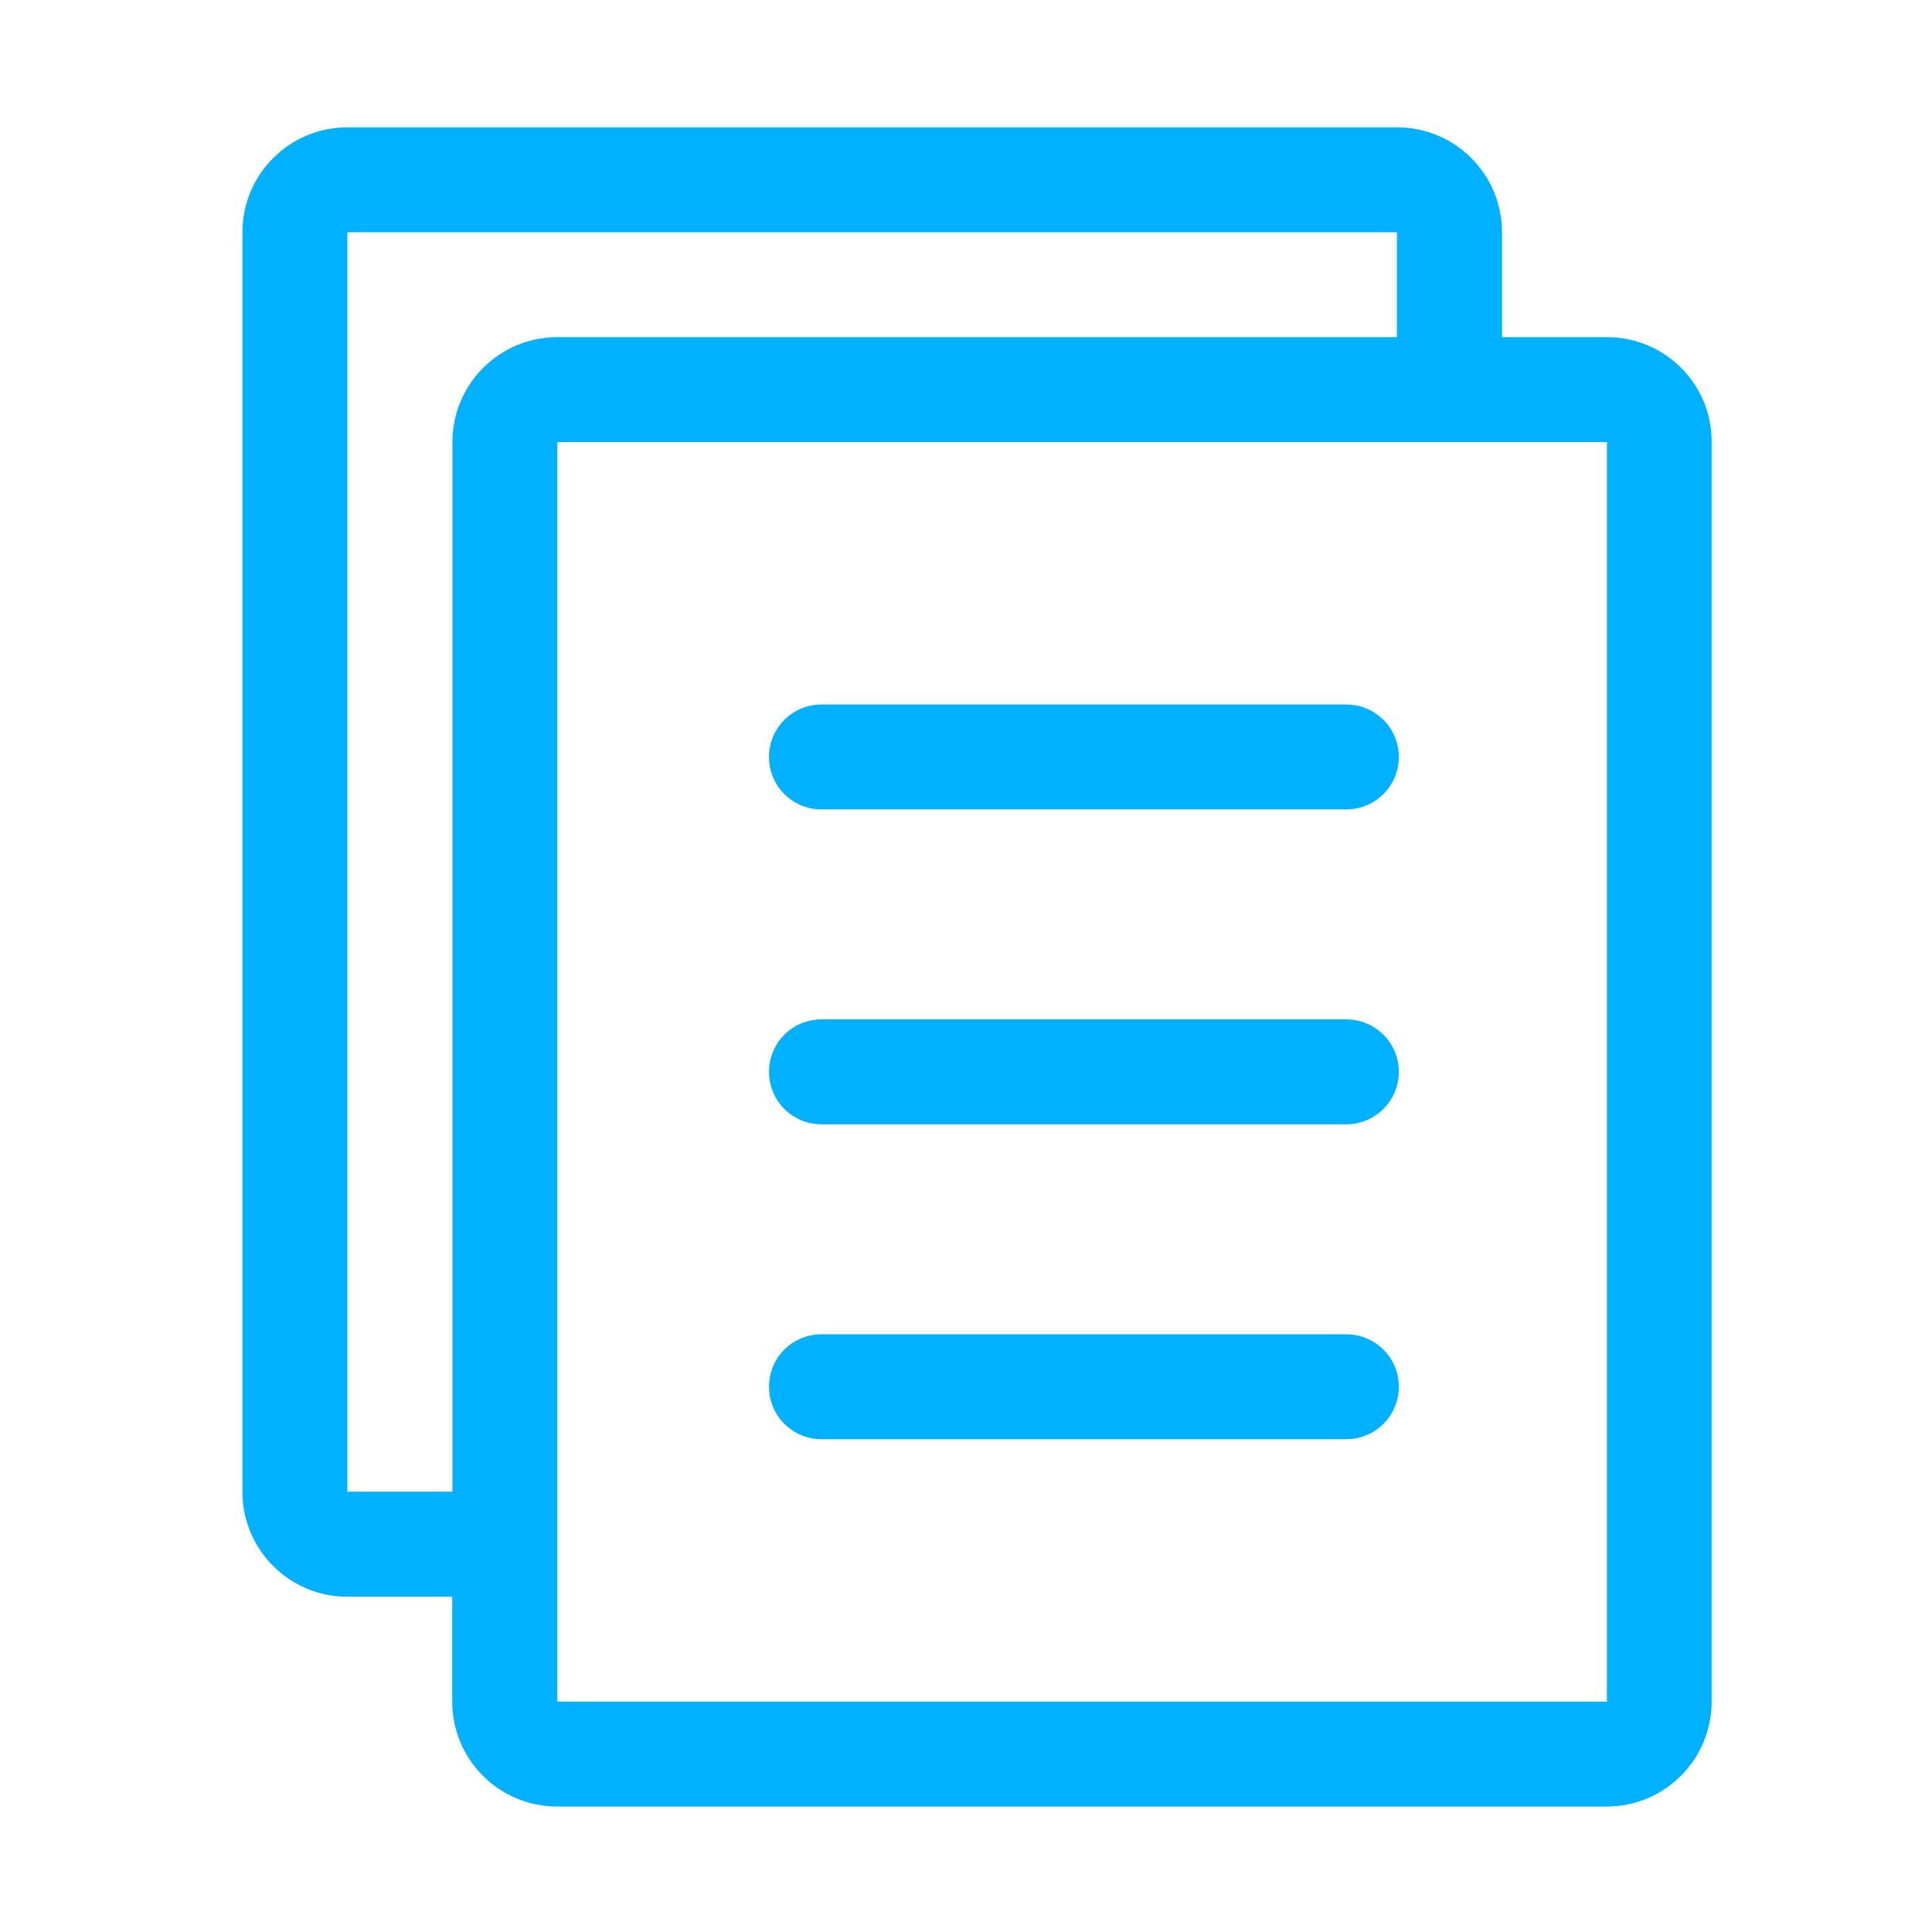 <?xml version="1.0" encoding="utf-8"?>
<!-- Generator: Adobe Illustrator 22.0.0, SVG Export Plug-In . SVG Version: 6.00 Build 0)  -->
<svg version="1.1" id="图层_1" xmlns="http://www.w3.org/2000/svg" xmlns:xlink="http://www.w3.org/1999/xlink" x="0px" y="0px"
	 viewBox="0 0 1024 1024" style="enable-background:new 0 0 1024 1024;" xml:space="preserve">
<style type="text/css">
	.st0{fill:#00B1FF;}
</style>
<g>
	<path class="st0" d="M851.7,178.7h-55.6v-55.6c0-30.7-24.9-55.6-55.6-55.6H184.1c-30.7,0-55.6,24.9-55.6,55.6v667.6
		c0,30.7,24.9,55.6,55.6,55.6h55.6v55.6c0,30.7,24.9,55.6,55.6,55.6h556.3c30.7,0,55.6-24.9,55.6-55.6V234.3
		C907.4,203.6,882.4,178.7,851.7,178.7z M184.1,790.7V123.1h556.3v55.6H295.4c-30.7,0-55.6,24.9-55.6,55.6v556.3H184.1z
		 M851.7,901.9H295.4v-55.6v-612h500.7h55.6V901.9z"/>
	<path class="st0" d="M713.5,373.4H435.4c-15.4,0-27.8,12.4-27.8,27.8S420,429,435.4,429h278.2c15.3,0,27.8-12.4,27.8-27.8
		S728.9,373.4,713.5,373.4z"/>
	<path class="st0" d="M713.5,707.2H435.4c-15.4,0-27.8,12.4-27.8,27.8c0,15.4,12.4,27.8,27.8,27.8h278.2c15.3,0,27.8-12.4,27.8-27.8
		C741.4,719.6,728.9,707.2,713.5,707.2z"/>
	<path class="st0" d="M713.5,540.3H435.4c-15.4,0-27.8,12.4-27.8,27.8c0,15.4,12.4,27.8,27.8,27.8h278.2c15.3,0,27.8-12.4,27.8-27.8
		C741.4,552.7,728.9,540.3,713.5,540.3z"/>
</g>
</svg>
